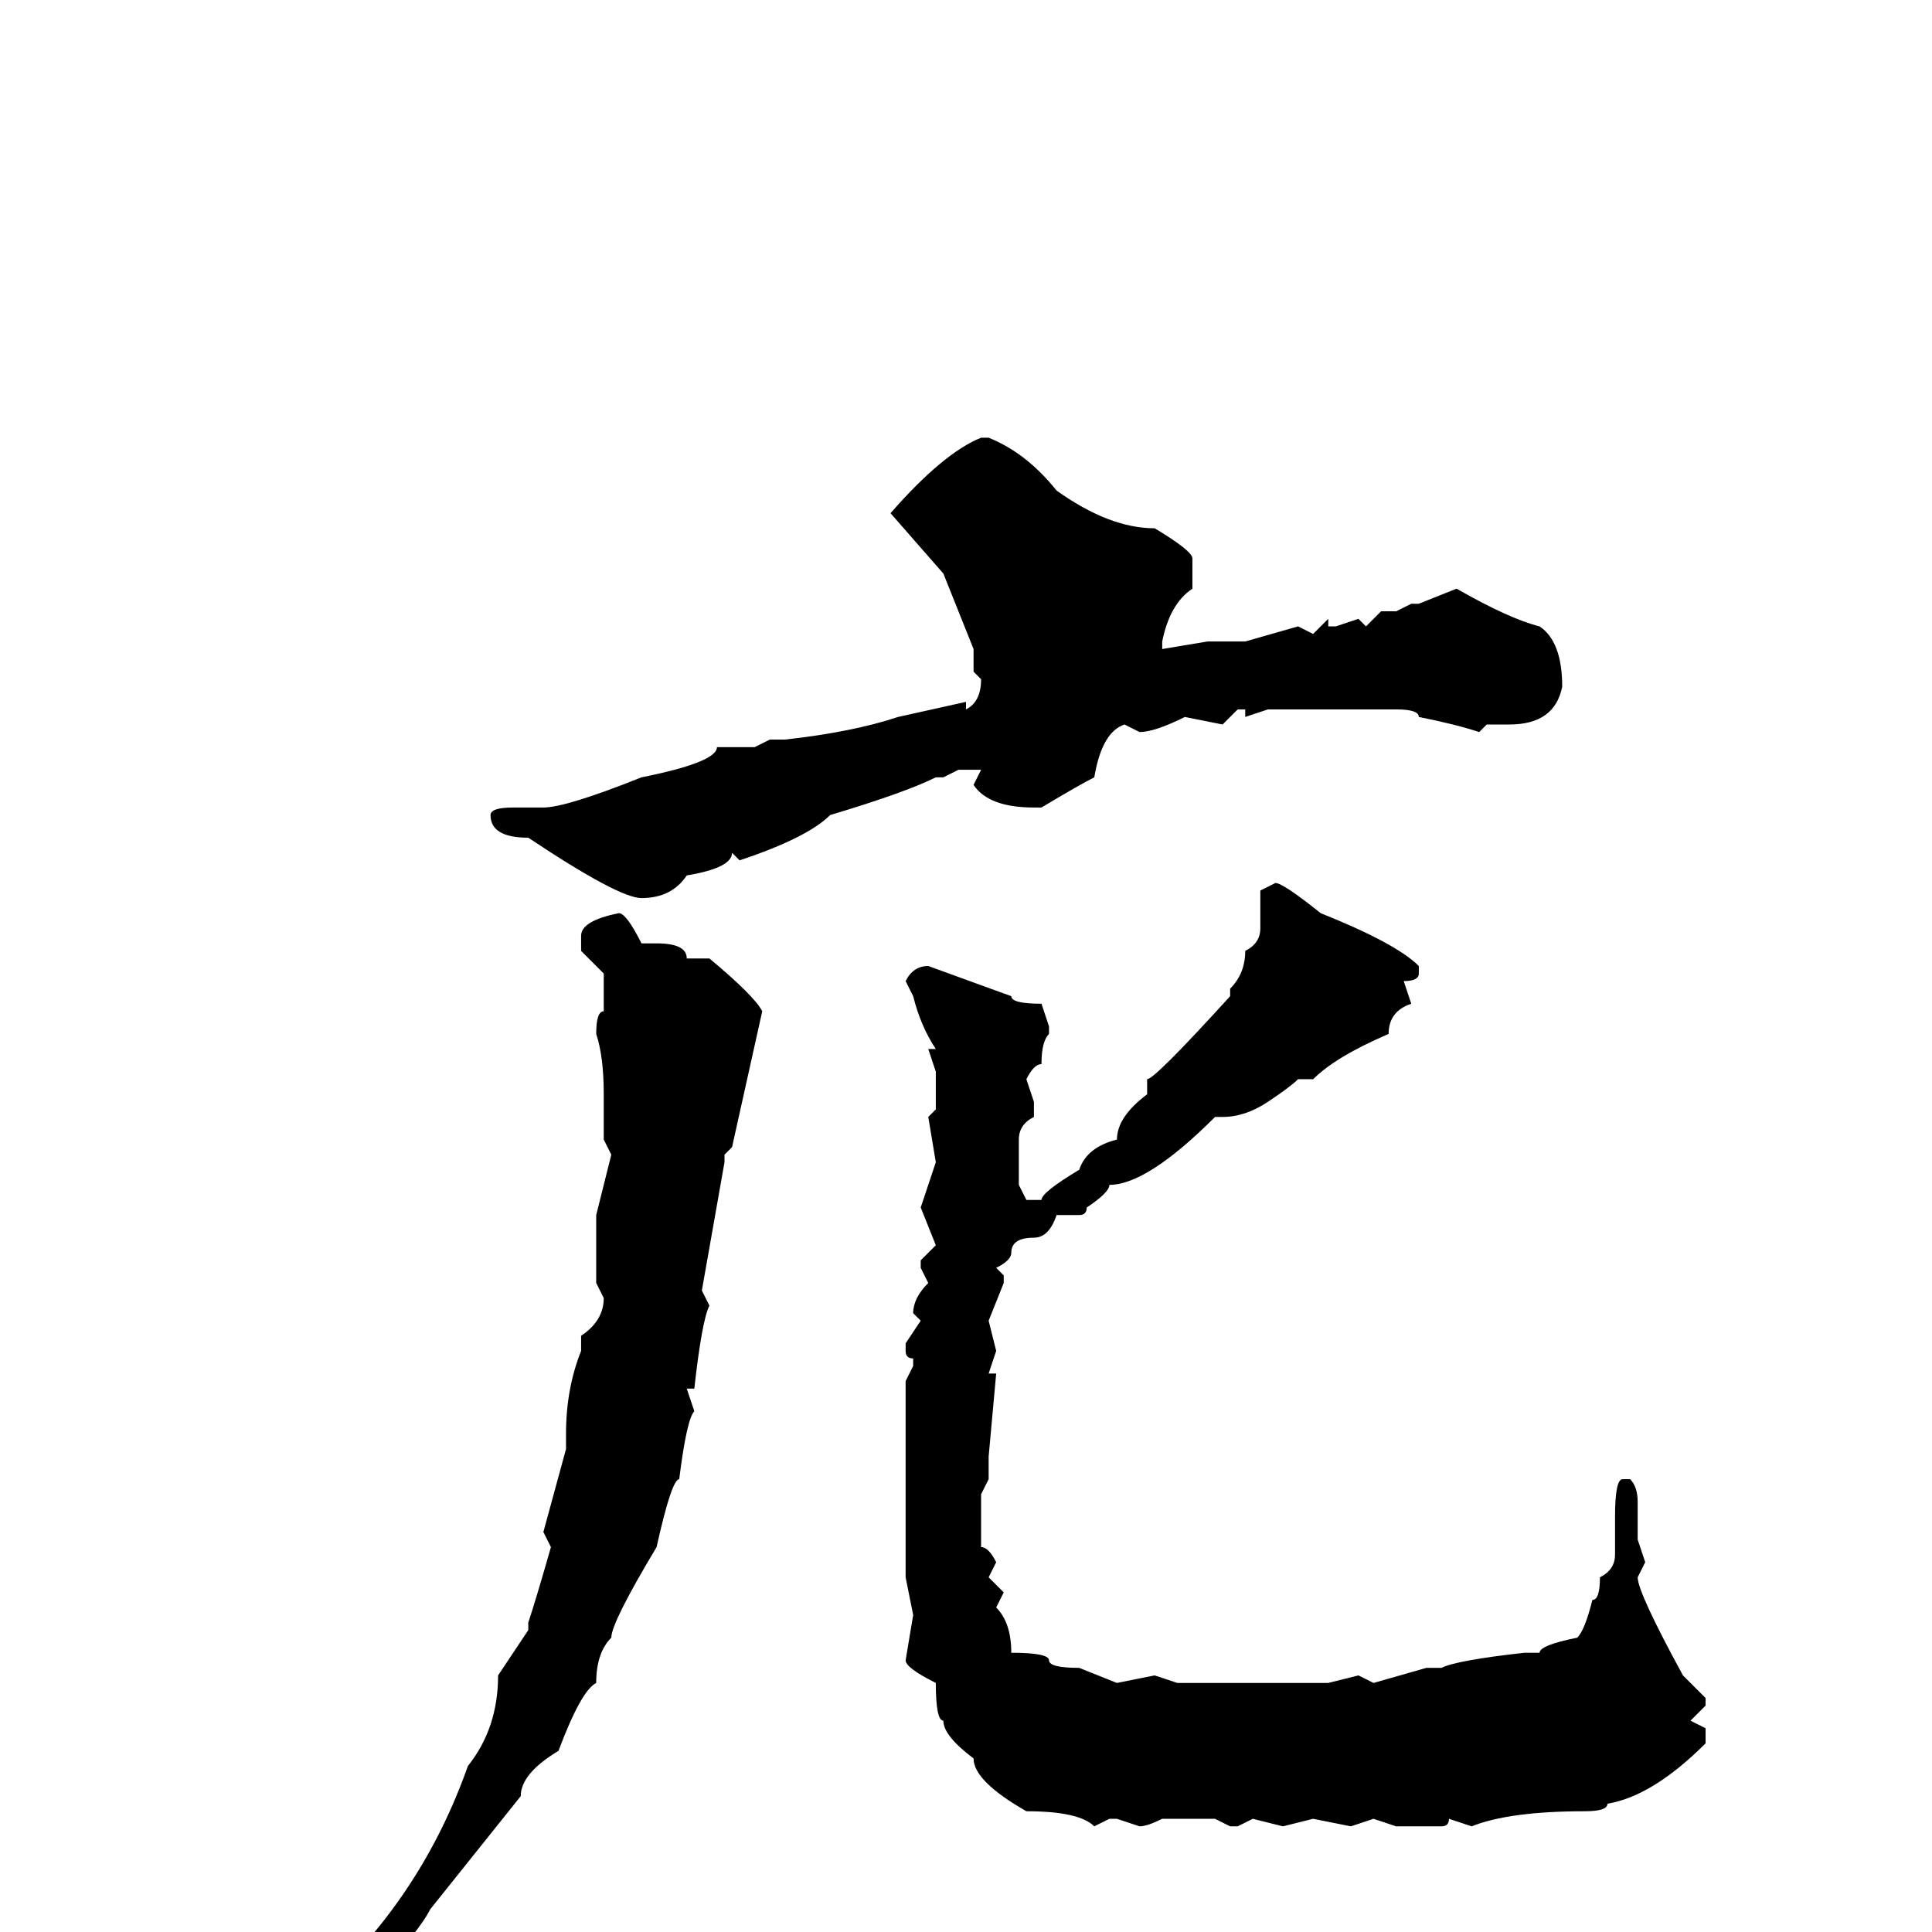 <svg xmlns="http://www.w3.org/2000/svg" viewBox="0 -256 256 256">
	<path fill="#000000" d="M130 -198H131Q136 -196 140 -191Q147 -186 153 -186Q158 -183 158 -182V-178Q155 -176 154 -171V-170L160 -171H163H165L172 -173L174 -172L176 -174V-173H177L180 -174L181 -173L183 -175H185L187 -176H188L193 -178Q200 -174 204 -173Q207 -171 207 -165Q206 -160 200 -160H197L196 -159Q193 -160 188 -161Q188 -162 185 -162H183H172H168L165 -161V-162H164L162 -160L157 -161Q153 -159 151 -159L149 -160Q146 -159 145 -153Q143 -152 138 -149H137Q131 -149 129 -152L130 -154H128H127L125 -153H124Q120 -151 110 -148Q107 -145 98 -142L97 -143Q97 -141 91 -140Q89 -137 85 -137Q82 -137 70 -145Q65 -145 65 -148Q65 -149 68 -149H72Q75 -149 85 -153Q95 -155 95 -157H100L102 -158H104Q113 -159 119 -161L128 -163V-162Q130 -163 130 -166L129 -167V-168V-170L125 -180L118 -188Q125 -196 130 -198ZM169 -139Q170 -139 175 -135Q185 -131 188 -128V-127Q188 -126 186 -126L187 -123Q184 -122 184 -119Q177 -116 174 -113H173H172Q171 -112 168 -110Q165 -108 162 -108H161Q152 -99 147 -99Q147 -98 144 -96Q144 -95 143 -95H141H140Q139 -92 137 -92Q134 -92 134 -90Q134 -89 132 -88L133 -87V-86L131 -81L132 -77L131 -74H132L131 -63V-60L130 -58V-51Q131 -51 132 -49L131 -47L133 -45L132 -43Q134 -41 134 -37Q139 -37 139 -36Q139 -35 143 -35L148 -33L153 -34L156 -33H159H162H173H176L180 -34L182 -33L189 -35H191Q193 -36 202 -37H204Q204 -38 209 -39Q210 -40 211 -44Q212 -44 212 -47Q214 -48 214 -50V-54V-55Q214 -60 215 -60H216Q217 -59 217 -57V-54V-52L218 -49L217 -47Q217 -45 223 -34L226 -31V-30L224 -28L226 -27V-25Q219 -18 213 -17Q213 -16 210 -16Q200 -16 195 -14L192 -15Q192 -14 191 -14H189H185L182 -15L179 -14L174 -15L170 -14L166 -15L164 -14H163L161 -15H158H154Q152 -14 151 -14L148 -15H147L145 -14Q143 -16 136 -16Q129 -20 129 -23Q125 -26 125 -28Q124 -28 124 -33Q120 -35 120 -36L121 -42L120 -47V-50V-52V-56V-60V-61V-73L121 -75V-76Q120 -76 120 -77V-78L122 -81L121 -82Q121 -84 123 -86L122 -88V-89L124 -91L122 -96L124 -102L123 -108L124 -109V-112V-114L123 -117H124Q122 -120 121 -124L120 -126Q121 -128 123 -128L134 -124Q134 -123 138 -123L139 -120V-119Q138 -118 138 -115Q137 -115 136 -113L137 -110V-108Q135 -107 135 -105V-99L136 -97H138Q138 -98 143 -101Q144 -104 148 -105Q148 -108 152 -111V-113Q153 -113 163 -124V-125Q165 -127 165 -130Q167 -131 167 -133V-138ZM82 -135Q83 -135 85 -131H86H87Q91 -131 91 -129H94Q100 -124 101 -122L97 -104L96 -103V-102L93 -85L94 -83Q93 -81 92 -72H91L92 -69Q91 -68 90 -60Q89 -60 87 -51Q81 -41 81 -39Q79 -37 79 -33Q77 -32 74 -24Q69 -21 69 -18L57 -3Q54 3 33 22Q30 22 30 20V19Q37 14 43 7Q56 -5 62 -22Q66 -27 66 -34L70 -40V-41Q71 -44 73 -51L72 -53L75 -64V-66Q75 -72 77 -77V-79Q80 -81 80 -84L79 -86V-88V-95L81 -103L80 -105V-111Q80 -116 79 -119Q79 -122 80 -122V-127L77 -130V-132Q77 -134 82 -135Z"/>
</svg>